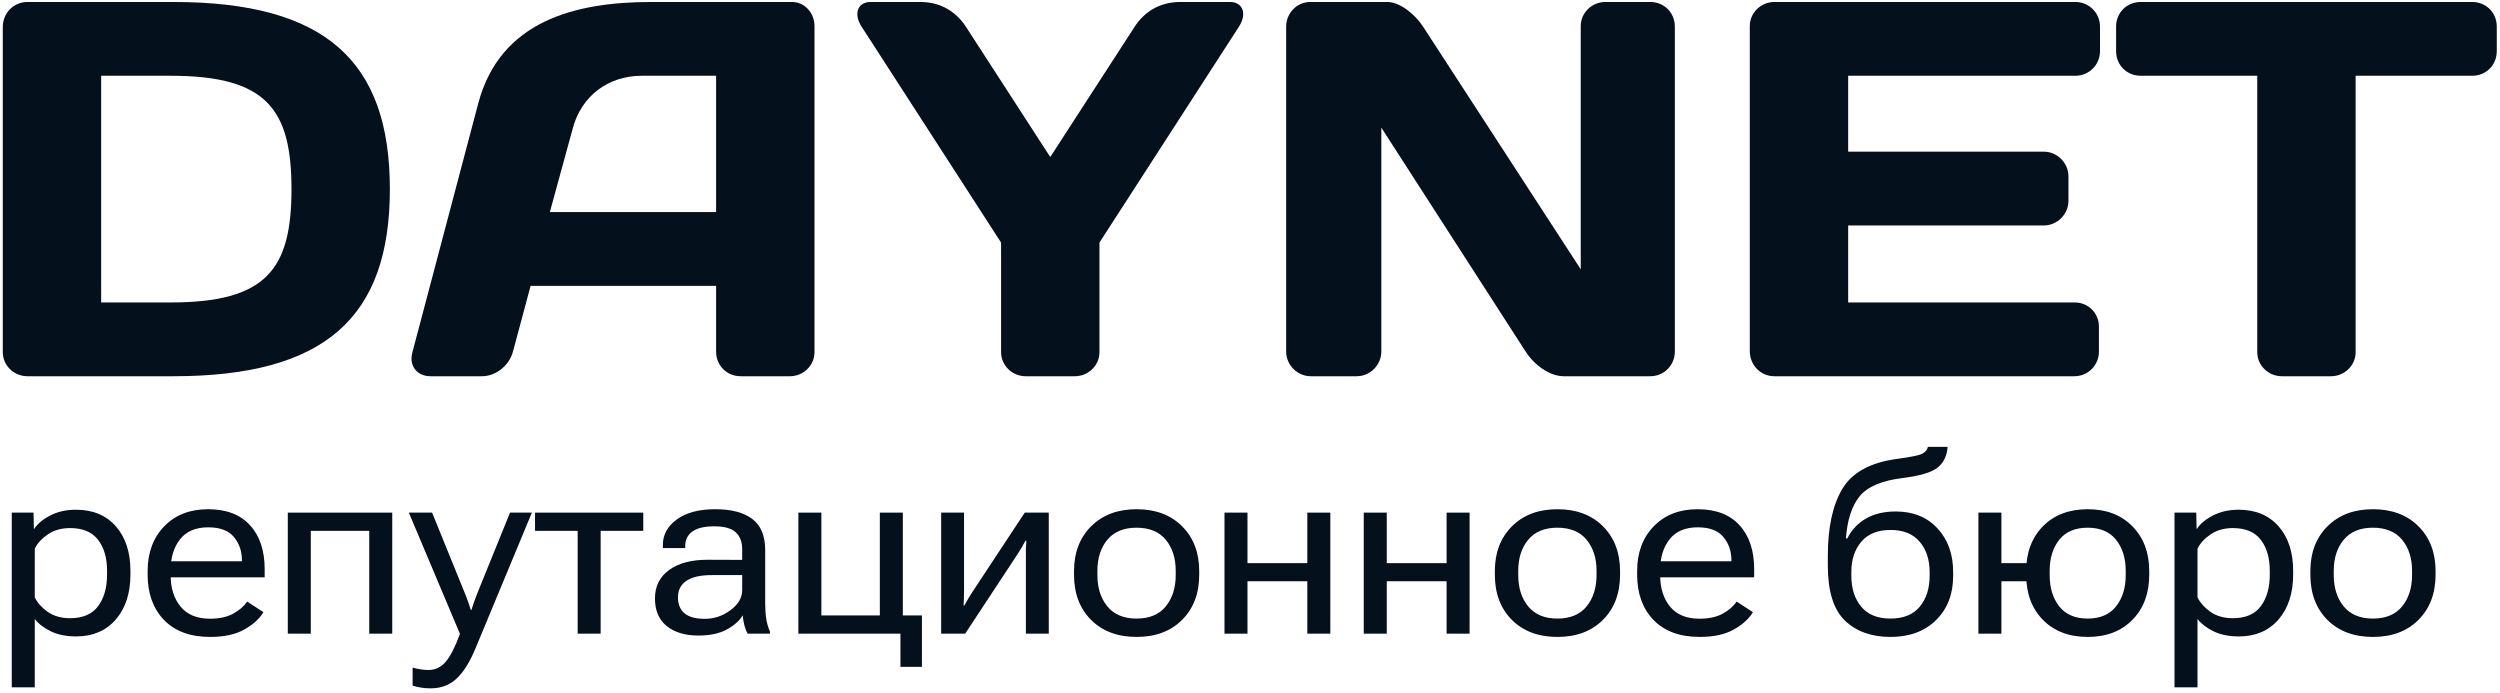 <svg width="505" height="140" viewBox="0 0 505 140" fill="none" xmlns="http://www.w3.org/2000/svg">
<path d="M5.529 0.4H35.013C65.793 0.4 78.752 12.388 78.752 38.2C78.752 64.012 65.793 76 35.013 76H5.529C2.829 76 0.561 73.84 0.561 71.14V5.476C0.561 2.668 2.721 0.4 5.529 0.4ZM34.472 15.304H20.433V61.096H34.472C53.805 61.096 58.88 54.4 58.88 38.2C58.88 22 53.805 15.304 34.472 15.304Z" fill="#04101C"/>
<path d="M83.312 71.14L96.596 20.92C101.024 4.18 116.252 0.4 131.588 0.4H159.992C162.584 0.4 164.528 2.668 164.528 5.26V71.14C164.528 73.84 162.26 76 159.56 76H149.624C146.816 76 144.656 73.84 144.656 71.032V57.748H107.18L103.616 71.032C102.86 73.84 100.16 76 97.352 76H86.984C84.176 76 82.556 73.84 83.312 71.14ZM115.712 25.888L111.068 42.844H144.656V15.304H129.644C122.84 15.304 117.44 19.408 115.712 25.888Z" fill="#04101C"/>
<path d="M202.218 71.14V49L174.03 5.368C172.41 2.884 173.166 0.4 175.866 0.4H185.91C190.23 0.4 193.254 2.56 195.09 5.368L212.154 31.72L229.218 5.368C231.054 2.56 234.078 0.4 238.398 0.4H248.442C251.142 0.4 251.898 2.884 250.278 5.368L222.09 49V71.14C222.09 73.84 219.822 76 217.122 76H207.186C204.486 76 202.218 73.84 202.218 71.14Z" fill="#04101C"/>
<path d="M274.059 76H264.771C262.071 76 259.803 73.732 259.803 71.032V5.368C259.803 2.668 261.963 0.4 264.663 0.4H280.215C282.807 0.4 285.831 2.884 287.451 5.368L319.311 54.4V5.26C319.311 2.56 321.579 0.4 324.279 0.4H333.351C336.159 0.4 338.319 2.56 338.319 5.368V71.032C338.319 73.732 336.159 76 333.351 76H315.855C313.047 76 309.915 73.732 308.187 71.032L279.027 25.78V71.032C279.027 73.732 276.759 76 274.059 76Z" fill="#04101C"/>
<path d="M419.231 0.4C421.931 0.4 424.199 2.56 424.199 5.368V10.336C424.199 13.144 421.931 15.304 419.231 15.304H373.331V30.64H412.859C415.559 30.64 417.827 32.908 417.827 35.608V40.576C417.827 43.276 415.559 45.544 412.859 45.544H373.331V61.096H419.123C421.823 61.096 423.983 63.256 423.983 65.956V71.032C423.983 73.732 421.823 76 419.015 76H358.427C355.619 76 353.459 73.732 353.459 70.924V5.26C353.459 2.56 355.727 0.4 358.427 0.4H419.231Z" fill="#04101C"/>
<path d="M432.42 0.4H499.38C502.188 0.4 504.348 2.56 504.348 5.368V10.336C504.348 13.144 502.188 15.304 499.38 15.304H475.836V71.14C475.836 73.84 473.568 76 470.868 76H460.932C458.232 76 455.964 73.84 455.964 71.14V15.304H432.42C429.612 15.304 427.452 13.144 427.452 10.336V5.368C427.452 2.56 429.612 0.4 432.42 0.4Z" fill="#04101C"/>
<path d="M2.377 138.842V103.549H6.77L6.846 106.85H6.896C7.574 105.8 8.657 104.895 10.146 104.133C11.636 103.354 13.371 102.965 15.352 102.965C18.754 102.965 21.437 104.082 23.4 106.316C25.364 108.551 26.346 111.547 26.346 115.305V116.041C26.346 119.833 25.355 122.871 23.375 125.156C21.395 127.424 18.729 128.559 15.377 128.559C13.413 128.559 11.721 128.22 10.299 127.543C8.894 126.866 7.802 126.028 7.023 125.029V138.842H2.377ZM7.023 120.662C7.531 121.729 8.395 122.702 9.613 123.582C10.849 124.445 12.364 124.877 14.158 124.877C16.731 124.877 18.619 124.064 19.82 122.439C21.022 120.814 21.623 118.699 21.623 116.092V115.254C21.623 112.698 21.022 110.633 19.82 109.059C18.619 107.467 16.731 106.672 14.158 106.672C12.415 106.672 10.917 107.095 9.664 107.941C8.428 108.788 7.548 109.753 7.023 110.836V120.662Z" fill="#04101C"/>
<path d="M29.824 116.092V115.355C29.824 111.632 30.941 108.618 33.176 106.316C35.41 104.014 38.364 102.863 42.037 102.863C45.71 102.863 48.529 103.938 50.492 106.088C52.473 108.238 53.463 111.2 53.463 114.975V116.625H32.49V113.375H48.867V113.121C48.867 111.344 48.334 109.803 47.268 108.5C46.201 107.18 44.466 106.52 42.062 106.52C39.54 106.52 37.645 107.324 36.375 108.932C35.105 110.54 34.471 112.622 34.471 115.178V116.143C34.471 118.783 35.139 120.916 36.477 122.541C37.814 124.166 39.794 124.979 42.418 124.979C44.28 124.979 45.829 124.648 47.065 123.988C48.3 123.311 49.257 122.49 49.934 121.525L53.209 123.658C52.43 124.979 51.144 126.146 49.35 127.162C47.572 128.161 45.279 128.66 42.469 128.66C38.457 128.66 35.342 127.518 33.125 125.232C30.924 122.93 29.824 119.883 29.824 116.092Z" fill="#04101C"/>
<path d="M58.135 103.549H79.234V128H74.588V107.23H62.781V128H58.135V103.549Z" fill="#04101C"/>
<path d="M83.348 138.486V134.855C83.872 135.008 84.406 135.126 84.947 135.211C85.506 135.296 86.047 135.338 86.572 135.338C87.926 135.338 89.069 134.796 90 133.713C90.948 132.63 91.921 130.734 92.92 128.025L92.894 128L82.586 103.549H87.283L94.062 120.23C94.299 120.84 94.494 121.365 94.647 121.805C94.799 122.245 94.951 122.71 95.103 123.201H95.231C95.383 122.71 95.535 122.245 95.688 121.805C95.84 121.348 96.034 120.814 96.272 120.205L103.025 103.549H107.443L96.018 131.047C94.867 133.806 93.588 135.829 92.184 137.115C90.796 138.402 89.069 139.045 87.004 139.045C86.259 139.045 85.599 138.994 85.023 138.893C84.448 138.808 83.889 138.673 83.348 138.486Z" fill="#04101C"/>
<path d="M108.078 107.23V103.549H129.939V107.23H121.332V128H116.686V107.23H108.078Z" fill="#04101C"/>
<path d="M132.301 120.891C132.301 118.436 133.257 116.515 135.17 115.127C137.1 113.739 139.723 113.053 143.041 113.07L149.922 113.096V110.963C149.922 109.473 149.49 108.331 148.627 107.535C147.764 106.723 146.308 106.316 144.26 106.316C142.279 106.316 140.807 106.672 139.842 107.383C138.894 108.077 138.42 109.025 138.42 110.227V110.709H133.9V110.049C133.9 108.018 134.831 106.316 136.693 104.945C138.572 103.557 141.162 102.863 144.463 102.863C147.747 102.863 150.252 103.523 151.979 104.844C153.705 106.147 154.568 108.246 154.568 111.141V122.033C154.568 123.117 154.645 124.141 154.797 125.105C154.966 126.053 155.212 126.883 155.533 127.594V128H151.039C150.785 127.577 150.565 127.035 150.379 126.375C150.21 125.715 150.091 125.021 150.023 124.293C149.414 125.359 148.356 126.307 146.85 127.137C145.343 127.966 143.422 128.381 141.086 128.381C138.395 128.381 136.253 127.738 134.662 126.451C133.088 125.165 132.301 123.311 132.301 120.891ZM136.947 120.637C136.947 122.059 137.387 123.142 138.268 123.887C139.165 124.632 140.519 125.004 142.33 125.004C144.26 125.004 146.003 124.42 147.561 123.252C149.135 122.084 149.922 120.738 149.922 119.215V116.168H143.98C141.594 116.151 139.825 116.532 138.674 117.311C137.523 118.089 136.947 119.198 136.947 120.637Z" fill="#04101C"/>
<path d="M181.889 134.703V128H161.271V103.549H165.918V124.318H177.725V103.549H182.371V124.318H186.23V134.703H181.889Z" fill="#04101C"/>
<path d="M190.115 128V103.549H194.736V119.164C194.736 119.773 194.728 120.298 194.711 120.738C194.711 121.161 194.686 121.678 194.635 122.287H194.812C195.1 121.745 195.354 121.297 195.574 120.941C195.794 120.586 196.107 120.087 196.514 119.443L207 103.549H211.85V128H207.229V112.359C207.229 111.75 207.229 111.234 207.229 110.811C207.245 110.37 207.279 109.846 207.33 109.236H207.127C206.856 109.761 206.611 110.21 206.391 110.582C206.171 110.938 205.857 111.437 205.451 112.08L194.965 128H190.115Z" fill="#04101C"/>
<path d="M216.953 116.092V115.355C216.953 111.632 218.104 108.618 220.406 106.316C222.708 104.014 225.772 102.863 229.598 102.863C233.423 102.863 236.487 104.014 238.789 106.316C241.091 108.618 242.242 111.632 242.242 115.355V116.092C242.242 119.867 241.091 122.905 238.789 125.207C236.487 127.509 233.423 128.66 229.598 128.66C225.755 128.66 222.683 127.509 220.381 125.207C218.096 122.905 216.953 119.867 216.953 116.092ZM221.676 115.305V116.168C221.676 118.741 222.344 120.848 223.682 122.49C225.036 124.132 226.999 124.953 229.572 124.953C232.179 124.953 234.151 124.132 235.488 122.49C236.826 120.848 237.494 118.741 237.494 116.168V115.305C237.494 112.749 236.826 110.658 235.488 109.033C234.151 107.408 232.179 106.596 229.572 106.596C226.999 106.596 225.036 107.408 223.682 109.033C222.344 110.658 221.676 112.749 221.676 115.305Z" fill="#04101C"/>
<path d="M247.346 103.549H251.992V113.756H264.078V103.549H268.725V128H264.078V117.412H251.992V128H247.346V103.549Z" fill="#04101C"/>
<path d="M275.479 103.549H280.125V113.756H292.211V103.549H296.857V128H292.211V117.412H280.125V128H275.479V103.549Z" fill="#04101C"/>
<path d="M301.961 116.092V115.355C301.961 111.632 303.112 108.618 305.414 106.316C307.716 104.014 310.78 102.863 314.605 102.863C318.431 102.863 321.495 104.014 323.797 106.316C326.099 108.618 327.25 111.632 327.25 115.355V116.092C327.25 119.867 326.099 122.905 323.797 125.207C321.495 127.509 318.431 128.66 314.605 128.66C310.763 128.66 307.691 127.509 305.389 125.207C303.104 122.905 301.961 119.867 301.961 116.092ZM306.684 115.305V116.168C306.684 118.741 307.352 120.848 308.689 122.49C310.044 124.132 312.007 124.953 314.58 124.953C317.187 124.953 319.159 124.132 320.496 122.49C321.833 120.848 322.502 118.741 322.502 116.168V115.305C322.502 112.749 321.833 110.658 320.496 109.033C319.159 107.408 317.187 106.596 314.58 106.596C312.007 106.596 310.044 107.408 308.689 109.033C307.352 110.658 306.684 112.749 306.684 115.305Z" fill="#04101C"/>
<path d="M330.703 116.092V115.355C330.703 111.632 331.82 108.618 334.055 106.316C336.289 104.014 339.243 102.863 342.916 102.863C346.589 102.863 349.408 103.938 351.371 106.088C353.352 108.238 354.342 111.2 354.342 114.975V116.625H333.369V113.375H349.746V113.121C349.746 111.344 349.213 109.803 348.146 108.5C347.08 107.18 345.345 106.52 342.941 106.52C340.419 106.52 338.523 107.324 337.254 108.932C335.984 110.54 335.35 112.622 335.35 115.178V116.143C335.35 118.783 336.018 120.916 337.355 122.541C338.693 124.166 340.673 124.979 343.297 124.979C345.159 124.979 346.708 124.648 347.943 123.988C349.179 123.311 350.135 122.49 350.812 121.525L354.088 123.658C353.309 124.979 352.023 126.146 350.229 127.162C348.451 128.161 346.158 128.66 343.348 128.66C339.336 128.66 336.221 127.518 334.004 125.232C331.803 122.93 330.703 119.883 330.703 116.092Z" fill="#04101C"/>
<path d="M373.969 115.584V116.295C373.969 118.868 374.637 120.958 375.975 122.566C377.312 124.158 379.275 124.953 381.865 124.953C384.472 124.953 386.444 124.158 387.781 122.566C389.118 120.958 389.787 118.868 389.787 116.295V115.584C389.787 113.062 389.118 111.014 387.781 109.439C386.444 107.848 384.48 107.053 381.891 107.053C379.284 107.053 377.312 107.848 375.975 109.439C374.637 111.014 373.969 113.062 373.969 115.584ZM382.932 103.32C386.452 103.32 389.262 104.454 391.361 106.723C393.477 108.991 394.535 111.936 394.535 115.559V116.32C394.535 120.027 393.376 123.015 391.057 125.283C388.755 127.535 385.699 128.66 381.891 128.66C378.031 128.66 374.951 127.551 372.648 125.334C370.363 123.1 369.221 119.41 369.221 114.264V112.309C369.221 106.536 370.202 102.008 372.166 98.725C374.146 95.441 377.803 93.435 383.135 92.707C386.08 92.318 387.84 91.945 388.416 91.59C389.008 91.217 389.347 90.777 389.432 90.269H393.418C393.283 92.098 392.605 93.494 391.387 94.459C390.168 95.424 387.815 96.126 384.328 96.566C380.13 97.074 377.236 98.301 375.645 100.248C374.07 102.195 373.148 105.03 372.877 108.754H373.156C374.003 107.061 375.247 105.732 376.889 104.768C378.548 103.803 380.562 103.32 382.932 103.32Z" fill="#04101C"/>
<path d="M399.639 103.549H404.285V113.756H411.598V117.412H404.285V128H399.639V103.549ZM409.287 116.092V115.355C409.287 111.632 410.413 108.618 412.664 106.316C414.932 104.014 417.954 102.863 421.729 102.863C425.486 102.863 428.491 104.014 430.742 106.316C433.01 108.618 434.145 111.632 434.145 115.355V116.092C434.145 119.867 433.01 122.905 430.742 125.207C428.491 127.509 425.486 128.66 421.729 128.66C417.954 128.66 414.932 127.509 412.664 125.207C410.413 122.905 409.287 119.867 409.287 116.092ZM414.035 115.33V116.168C414.035 118.741 414.678 120.848 415.965 122.49C417.268 124.132 419.181 124.953 421.703 124.953C424.225 124.953 426.138 124.132 427.441 122.49C428.745 120.848 429.396 118.741 429.396 116.168V115.33C429.396 112.757 428.745 110.658 427.441 109.033C426.138 107.408 424.225 106.596 421.703 106.596C419.181 106.596 417.268 107.408 415.965 109.033C414.678 110.658 414.035 112.757 414.035 115.33Z" fill="#04101C"/>
<path d="M439.248 138.842V103.549H443.641L443.717 106.85H443.768C444.445 105.8 445.528 104.895 447.018 104.133C448.507 103.354 450.242 102.965 452.223 102.965C455.625 102.965 458.308 104.082 460.271 106.316C462.235 108.551 463.217 111.547 463.217 115.305V116.041C463.217 119.833 462.227 122.871 460.246 125.156C458.266 127.424 455.6 128.559 452.248 128.559C450.285 128.559 448.592 128.22 447.17 127.543C445.765 126.866 444.673 126.028 443.895 125.029V138.842H439.248ZM443.895 120.662C444.402 121.729 445.266 122.702 446.484 123.582C447.72 124.445 449.235 124.877 451.029 124.877C453.602 124.877 455.49 124.064 456.691 122.439C457.893 120.814 458.494 118.699 458.494 116.092V115.254C458.494 112.698 457.893 110.633 456.691 109.059C455.49 107.467 453.602 106.672 451.029 106.672C449.286 106.672 447.788 107.095 446.535 107.941C445.299 108.788 444.419 109.753 443.895 110.836V120.662Z" fill="#04101C"/>
<path d="M466.695 116.092V115.355C466.695 111.632 467.846 108.618 470.148 106.316C472.451 104.014 475.514 102.863 479.34 102.863C483.165 102.863 486.229 104.014 488.531 106.316C490.833 108.618 491.984 111.632 491.984 115.355V116.092C491.984 119.867 490.833 122.905 488.531 125.207C486.229 127.509 483.165 128.66 479.34 128.66C475.497 128.66 472.425 127.509 470.123 125.207C467.838 122.905 466.695 119.867 466.695 116.092ZM471.418 115.305V116.168C471.418 118.741 472.087 120.848 473.424 122.49C474.778 124.132 476.742 124.953 479.314 124.953C481.921 124.953 483.893 124.132 485.23 122.49C486.568 120.848 487.236 118.741 487.236 116.168V115.305C487.236 112.749 486.568 110.658 485.23 109.033C483.893 107.408 481.921 106.596 479.314 106.596C476.742 106.596 474.778 107.408 473.424 109.033C472.087 110.658 471.418 112.749 471.418 115.305Z" fill="#04101C"/>
</svg>

